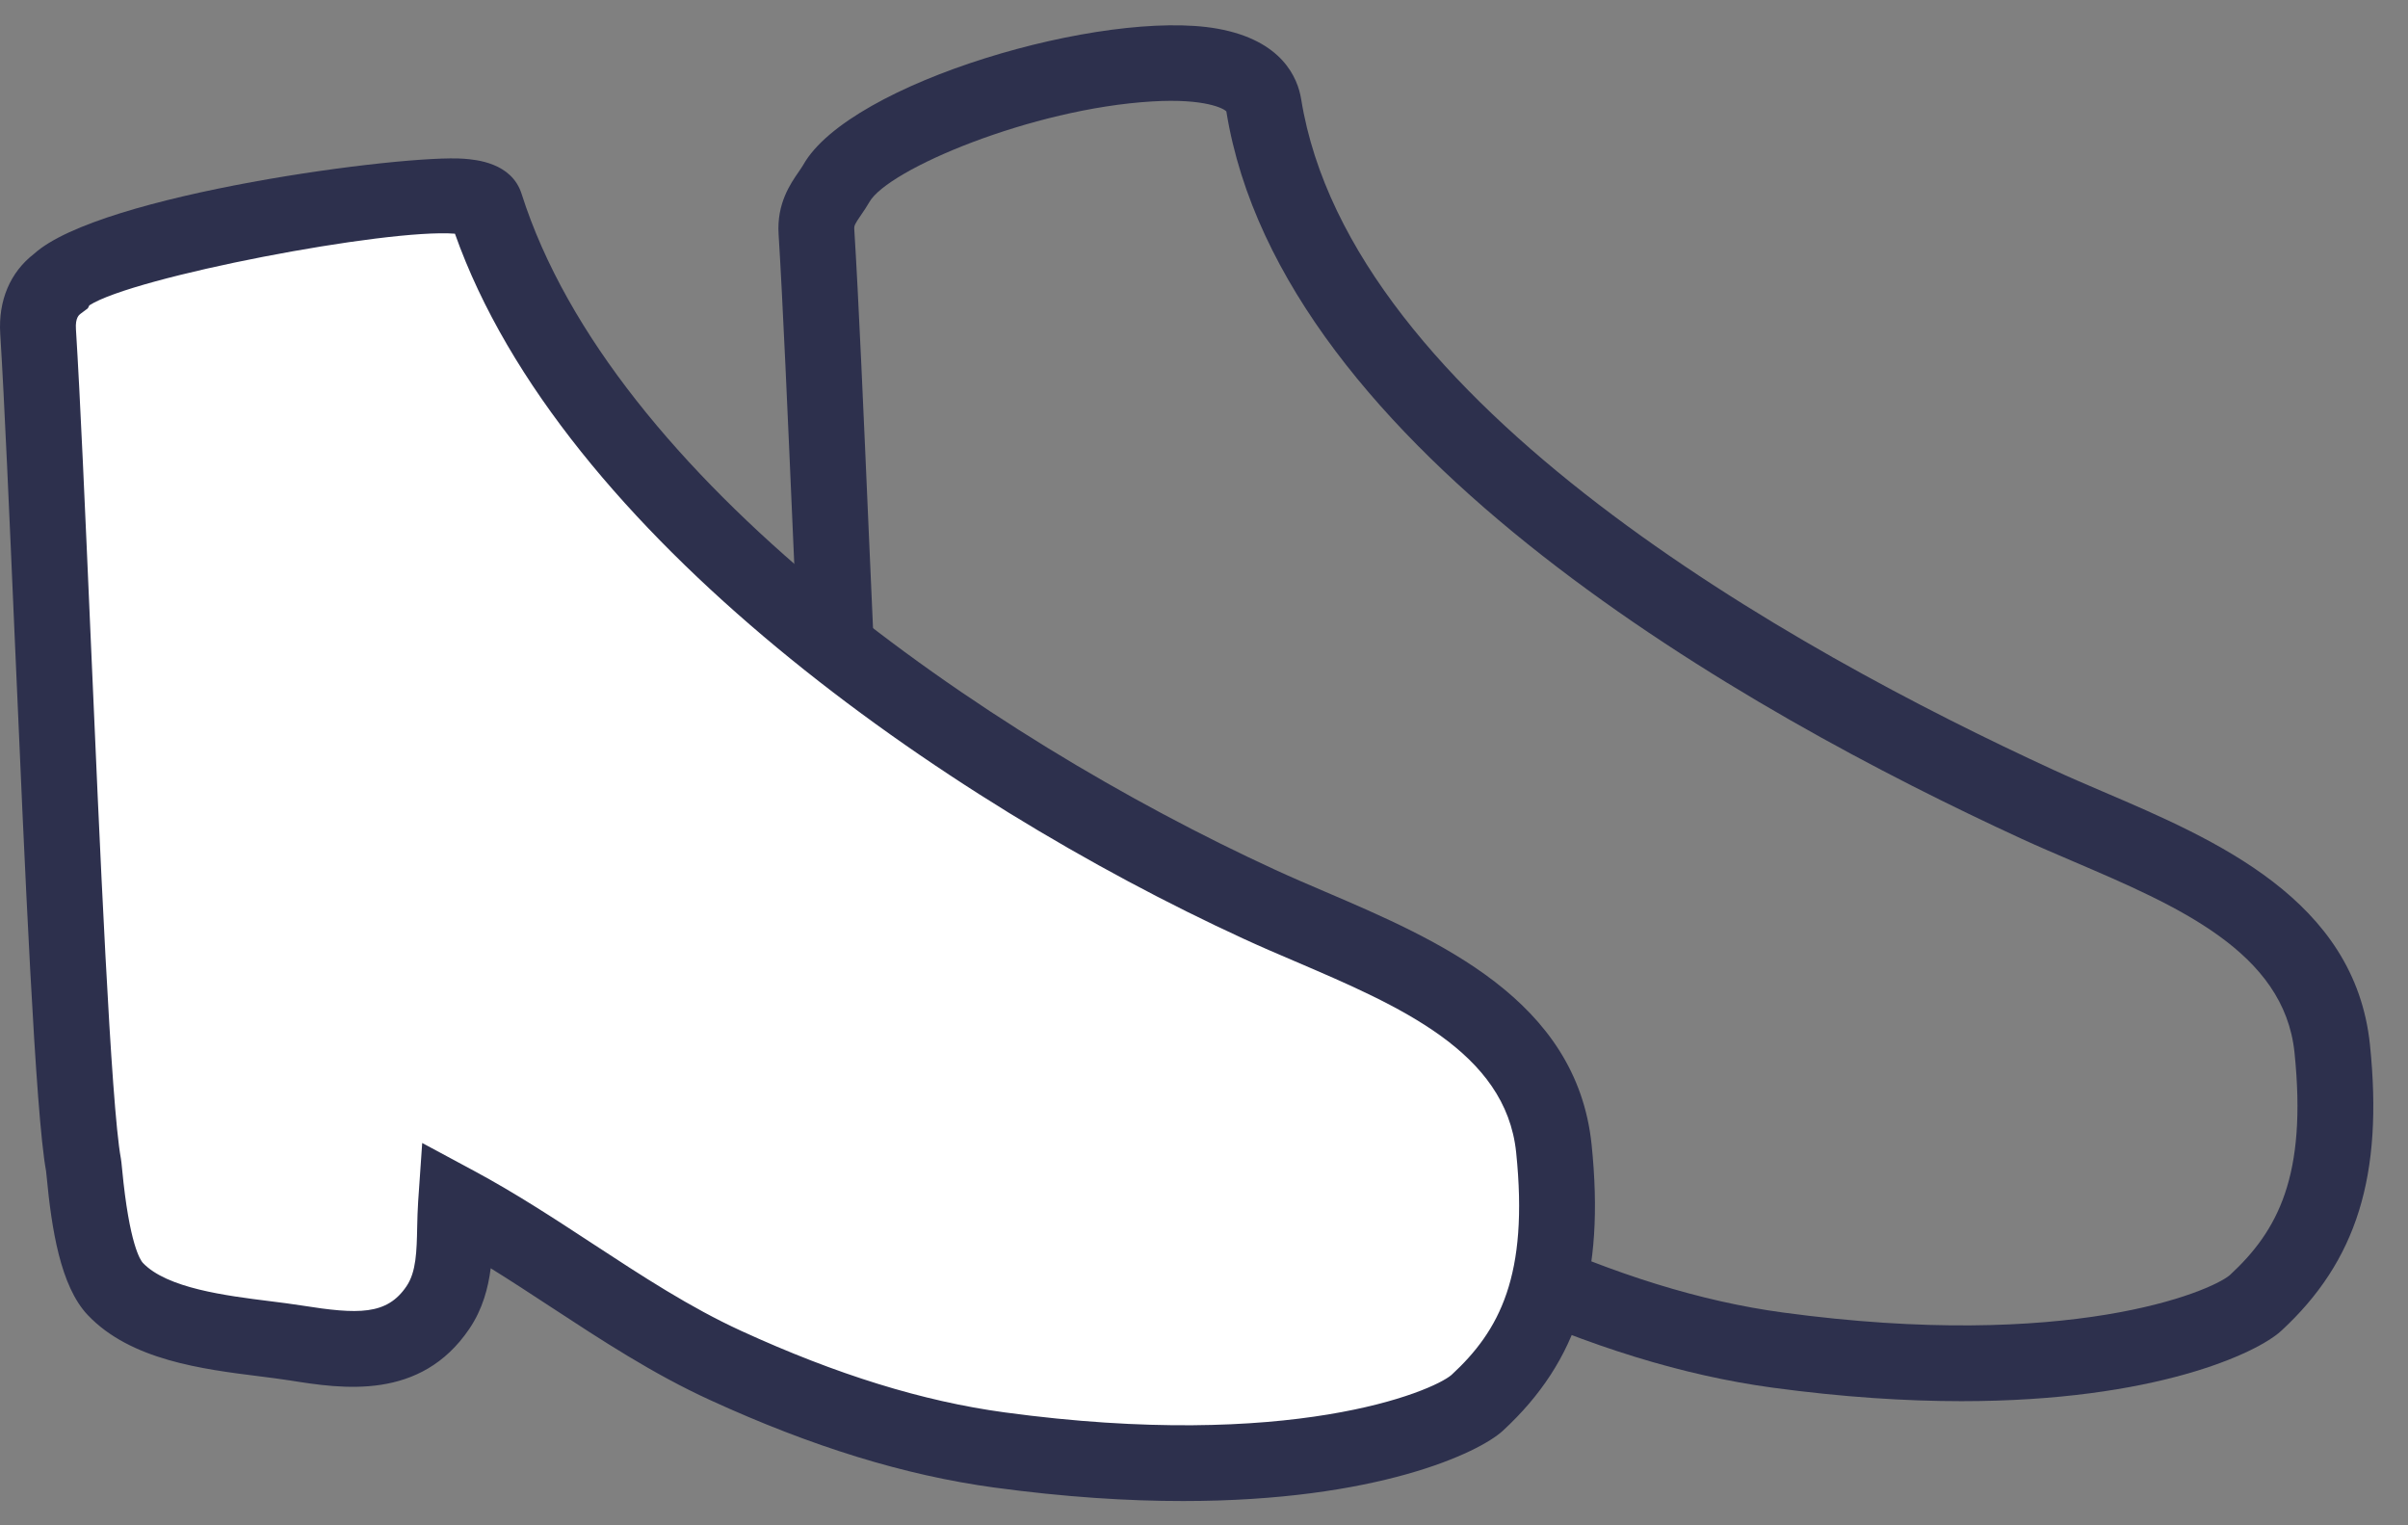 <?xml version="1.0" encoding="UTF-8"?>
<svg width="60px" height="38px" viewBox="0 0 60 38" version="1.1" xmlns="http://www.w3.org/2000/svg" xmlns:xlink="http://www.w3.org/1999/xlink">
    <rect x="0" y="0" width="60" height="38" fill="#808080" stroke="none"/>
    <!-- Generator: Sketch 59.1 (86144) - https://sketch.com -->
    <title>zapatosIcono</title>
    <desc>Created with Sketch.</desc>
    <g id="Page-1" stroke="none" stroke-width="1" fill="none" fill-rule="evenodd">
        <g id="[S]internaCuidadoAnimal" transform="translate(-135, -1701)">
            <g id="Group-4-Copy" transform="translate(133, 1522)">
                <g id="Group-3-Copy-3" transform="translate(2, 170)">
                    <g id="zapatosIcono" transform="translate(0, 9)">
                        <path d="M29.914,25.987 L31.203,26.68 C32.228,27.23 33.207,27.871 34.153,28.491 C35.403,29.309 36.584,30.082 37.869,30.671 C40.242,31.758 42.386,32.422 44.423,32.698 C51.554,33.665 55.073,32.183 55.562,31.765 C56.756,30.663 57.489,29.297 57.172,26.222 C56.913,23.71 54.245,22.567 51.666,21.463 C51.222,21.273 50.789,21.088 50.382,20.901 C43.564,17.765 31.922,11.243 30.557,2.777 C30.506,2.71 30.035,2.447 28.707,2.527 C25.703,2.706 22.121,4.221 21.662,5.034 C21.6,5.143 21.529,5.248 21.456,5.354 C21.294,5.588 21.281,5.625 21.286,5.71 C21.393,7.413 21.517,10.272 21.649,13.298 C21.877,18.536 22.16,25.054 22.406,26.373 C22.413,26.409 22.424,26.503 22.437,26.643 C22.615,28.516 22.897,28.913 22.952,28.972 C23.553,29.606 25.033,29.792 26.113,29.927 C26.399,29.964 26.67,29.997 26.914,30.036 C28.317,30.257 29.033,30.282 29.524,29.554 C29.766,29.197 29.777,28.68 29.789,28.082 C29.795,27.869 29.799,27.656 29.813,27.447 L29.914,25.987 Z M48.874,34.907 C47.495,34.907 45.93,34.809 44.169,34.571 C41.945,34.269 39.626,33.556 37.082,32.389 C35.667,31.742 34.371,30.893 33.118,30.072 C32.609,29.738 32.115,29.415 31.621,29.108 C31.557,29.607 31.417,30.128 31.092,30.611 C29.875,32.416 27.915,32.107 26.62,31.903 C26.394,31.867 26.143,31.836 25.878,31.802 C24.439,31.622 22.647,31.397 21.581,30.273 C20.898,29.553 20.68,28.124 20.556,26.822 L20.542,26.687 C20.278,25.269 20.015,19.226 19.761,13.381 C19.629,10.363 19.505,7.513 19.4,5.829 C19.353,5.071 19.696,4.576 19.902,4.279 C19.941,4.22 19.982,4.164 20.016,4.105 C21.176,2.052 27.504,0.21 30.333,0.714 C31.95,1.004 32.337,1.942 32.422,2.476 C33.648,10.076 44.695,16.206 51.172,19.183 C51.565,19.364 51.982,19.543 52.41,19.726 C55.203,20.922 58.679,22.41 59.052,26.028 C59.388,29.285 58.726,31.417 56.84,33.156 C56.242,33.707 53.702,34.907 48.874,34.907 L48.874,34.907 Z" id="Fill-1" fill="#2D304D"></path>
                        <path d="M0.949,8.258 C0.913,7.689 1.125,7.295 1.445,7.057 C1.946,6.059 11.816,4.238 12.095,5.115 C14.564,12.874 24.706,19.46 31.383,22.53 C34.238,23.843 38.35,25.048 38.717,28.613 C39.031,31.653 38.43,33.451 36.805,34.949 C36.218,35.491 32.52,37.156 24.902,36.122 C22.539,35.802 20.262,35.017 18.081,34.018 C15.705,32.93 13.651,31.228 11.362,30 C11.302,30.868 11.424,31.814 10.914,32.571 C10.046,33.856 8.697,33.666 7.372,33.458 C6.041,33.247 3.885,33.179 2.872,32.11 C2.231,31.434 2.115,29.206 2.083,29.034 C1.684,26.89 1.249,13.039 0.949,8.258" id="Fill-4" fill="#FFFFFF"></path>
                        <path d="M10.52,28.475 L11.809,29.168 C12.834,29.718 13.814,30.359 14.76,30.979 C16.01,31.797 17.19,32.57 18.475,33.159 C20.848,34.246 22.992,34.91 25.029,35.186 C32.16,36.153 35.679,34.671 36.167,34.253 C37.362,33.151 38.095,31.785 37.778,28.71 C37.519,26.198 34.851,25.056 32.272,23.951 C31.828,23.762 31.395,23.576 30.988,23.388 C23.524,19.957 13.995,13.332 11.336,5.822 C9.638,5.688 3.322,6.897 2.226,7.607 L2.188,7.682 L2.008,7.816 C1.972,7.843 1.874,7.915 1.892,8.198 C1.999,9.901 2.123,12.76 2.255,15.786 C2.483,21.024 2.766,27.542 3.012,28.861 C3.019,28.897 3.03,28.991 3.043,29.131 C3.221,31.004 3.503,31.401 3.558,31.46 C4.159,32.095 5.638,32.28 6.718,32.415 C7.004,32.451 7.276,32.485 7.52,32.524 C8.924,32.746 9.64,32.77 10.13,32.042 C10.372,31.685 10.383,31.168 10.395,30.57 C10.4,30.357 10.405,30.144 10.419,29.935 L10.52,28.475 Z M29.481,37.395 C28.102,37.396 26.536,37.297 24.775,37.059 C22.551,36.757 20.232,36.044 17.688,34.877 C16.273,34.23 14.978,33.381 13.725,32.56 C13.216,32.226 12.722,31.903 12.227,31.596 C12.163,32.095 12.023,32.616 11.698,33.099 C10.48,34.904 8.522,34.597 7.225,34.391 C6.999,34.355 6.748,34.324 6.483,34.29 C5.044,34.11 3.253,33.886 2.186,32.761 C1.504,32.041 1.286,30.612 1.162,29.31 L1.148,29.175 C0.884,27.757 0.621,21.714 0.366,15.869 C0.235,12.851 0.111,10.001 0.006,8.317 C-0.046,7.488 0.253,6.782 0.849,6.323 C2.494,4.832 10.096,3.84 11.562,3.955 C11.855,3.978 12.748,4.049 12.996,4.828 C15.253,11.924 24.524,18.336 31.778,21.671 C32.171,21.852 32.588,22.031 33.016,22.214 C35.809,23.41 39.285,24.898 39.658,28.516 C39.993,31.773 39.332,33.905 37.446,35.644 C36.848,36.195 34.308,37.395 29.481,37.395 L29.481,37.395 Z" id="Fill-6" fill="#2D304D"></path>
                    </g>
                </g>
            </g>
        </g>
    </g>
</svg>